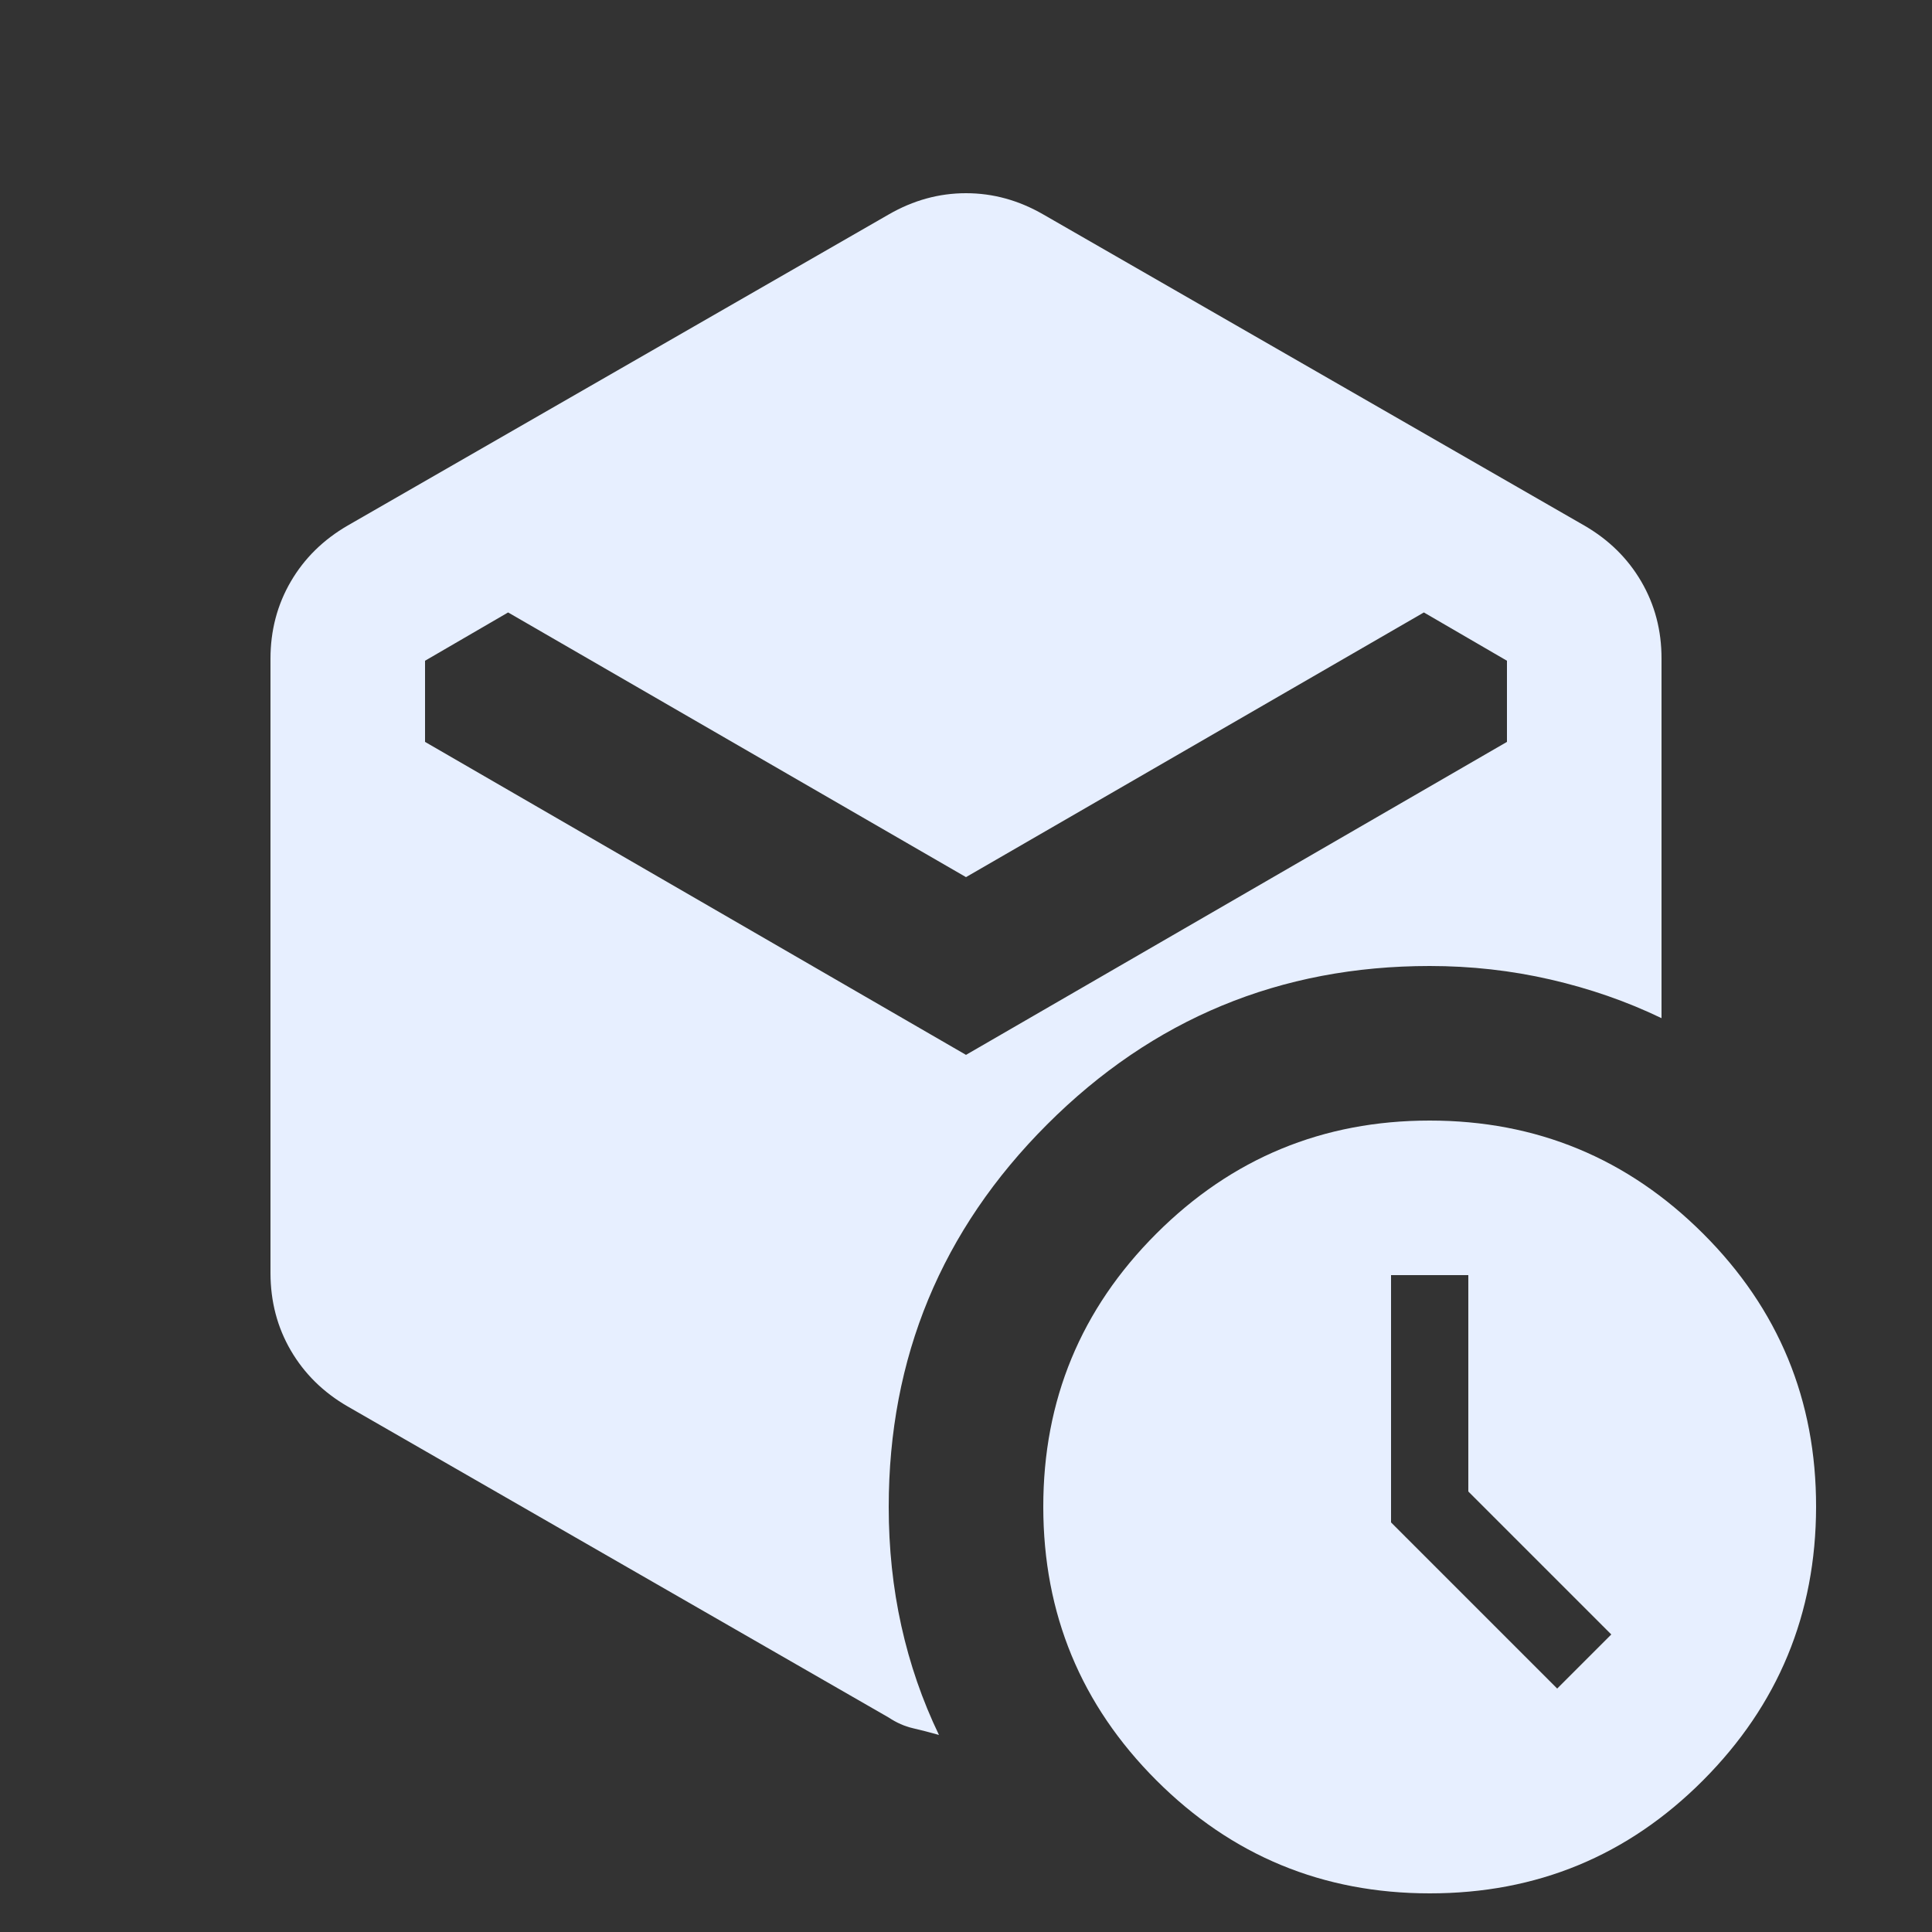 <svg width="25" height="25" viewBox="0 0 25 25" fill="none" xmlns="http://www.w3.org/2000/svg">
<rect x="0" y="0" width="25" height="25" fill="#333333" stroke="none"/>
<g clip-path="url(#clip0_1_1495)">
<path d="M12.5 11.35L6.575 7.925L5.5 8.55V9.6L12.5 13.65L19.5 9.6V8.55L18.425 7.925L12.5 11.35ZM11.5 22.225L4.5 18.2C4.183 18.017 3.938 17.775 3.763 17.475C3.588 17.175 3.501 16.842 3.5 16.475V8.525C3.5 8.158 3.588 7.825 3.763 7.525C3.938 7.225 4.184 6.983 4.5 6.8L11.5 2.775C11.817 2.592 12.15 2.5 12.5 2.5C12.85 2.5 13.183 2.592 13.5 2.775L20.5 6.8C20.817 6.983 21.063 7.225 21.238 7.525C21.413 7.825 21.501 8.158 21.5 8.525V13.175C21.05 12.958 20.571 12.792 20.063 12.675C19.555 12.558 19.034 12.5 18.5 12.5C16.567 12.5 14.917 13.183 13.55 14.55C12.183 15.917 11.5 17.567 11.5 19.5C11.5 20.033 11.554 20.546 11.663 21.038C11.772 21.53 11.934 22.001 12.15 22.45C12.033 22.417 11.921 22.388 11.813 22.363C11.705 22.338 11.601 22.292 11.5 22.225ZM18.5 24.5C17.117 24.5 15.938 24.012 14.963 23.037C13.988 22.062 13.501 20.883 13.5 19.5C13.499 18.117 13.987 16.938 14.963 15.963C15.939 14.988 17.118 14.5 18.5 14.5C19.882 14.5 21.061 14.988 22.038 15.963C23.015 16.938 23.502 18.117 23.5 19.5C23.498 20.883 23.01 22.062 22.037 23.038C21.064 24.014 19.885 24.501 18.5 24.5ZM19 19.3V16.5H18V19.7L20.15 21.85L20.85 21.15L19 19.3Z" fill="#E7EFFF"/>
</g>
<defs>
<clipPath id="clip0_1_1495">
<rect width="24" height="24" fill="white" transform="translate(0.5 0.5)"/>
</clipPath>
</defs>
</svg>
